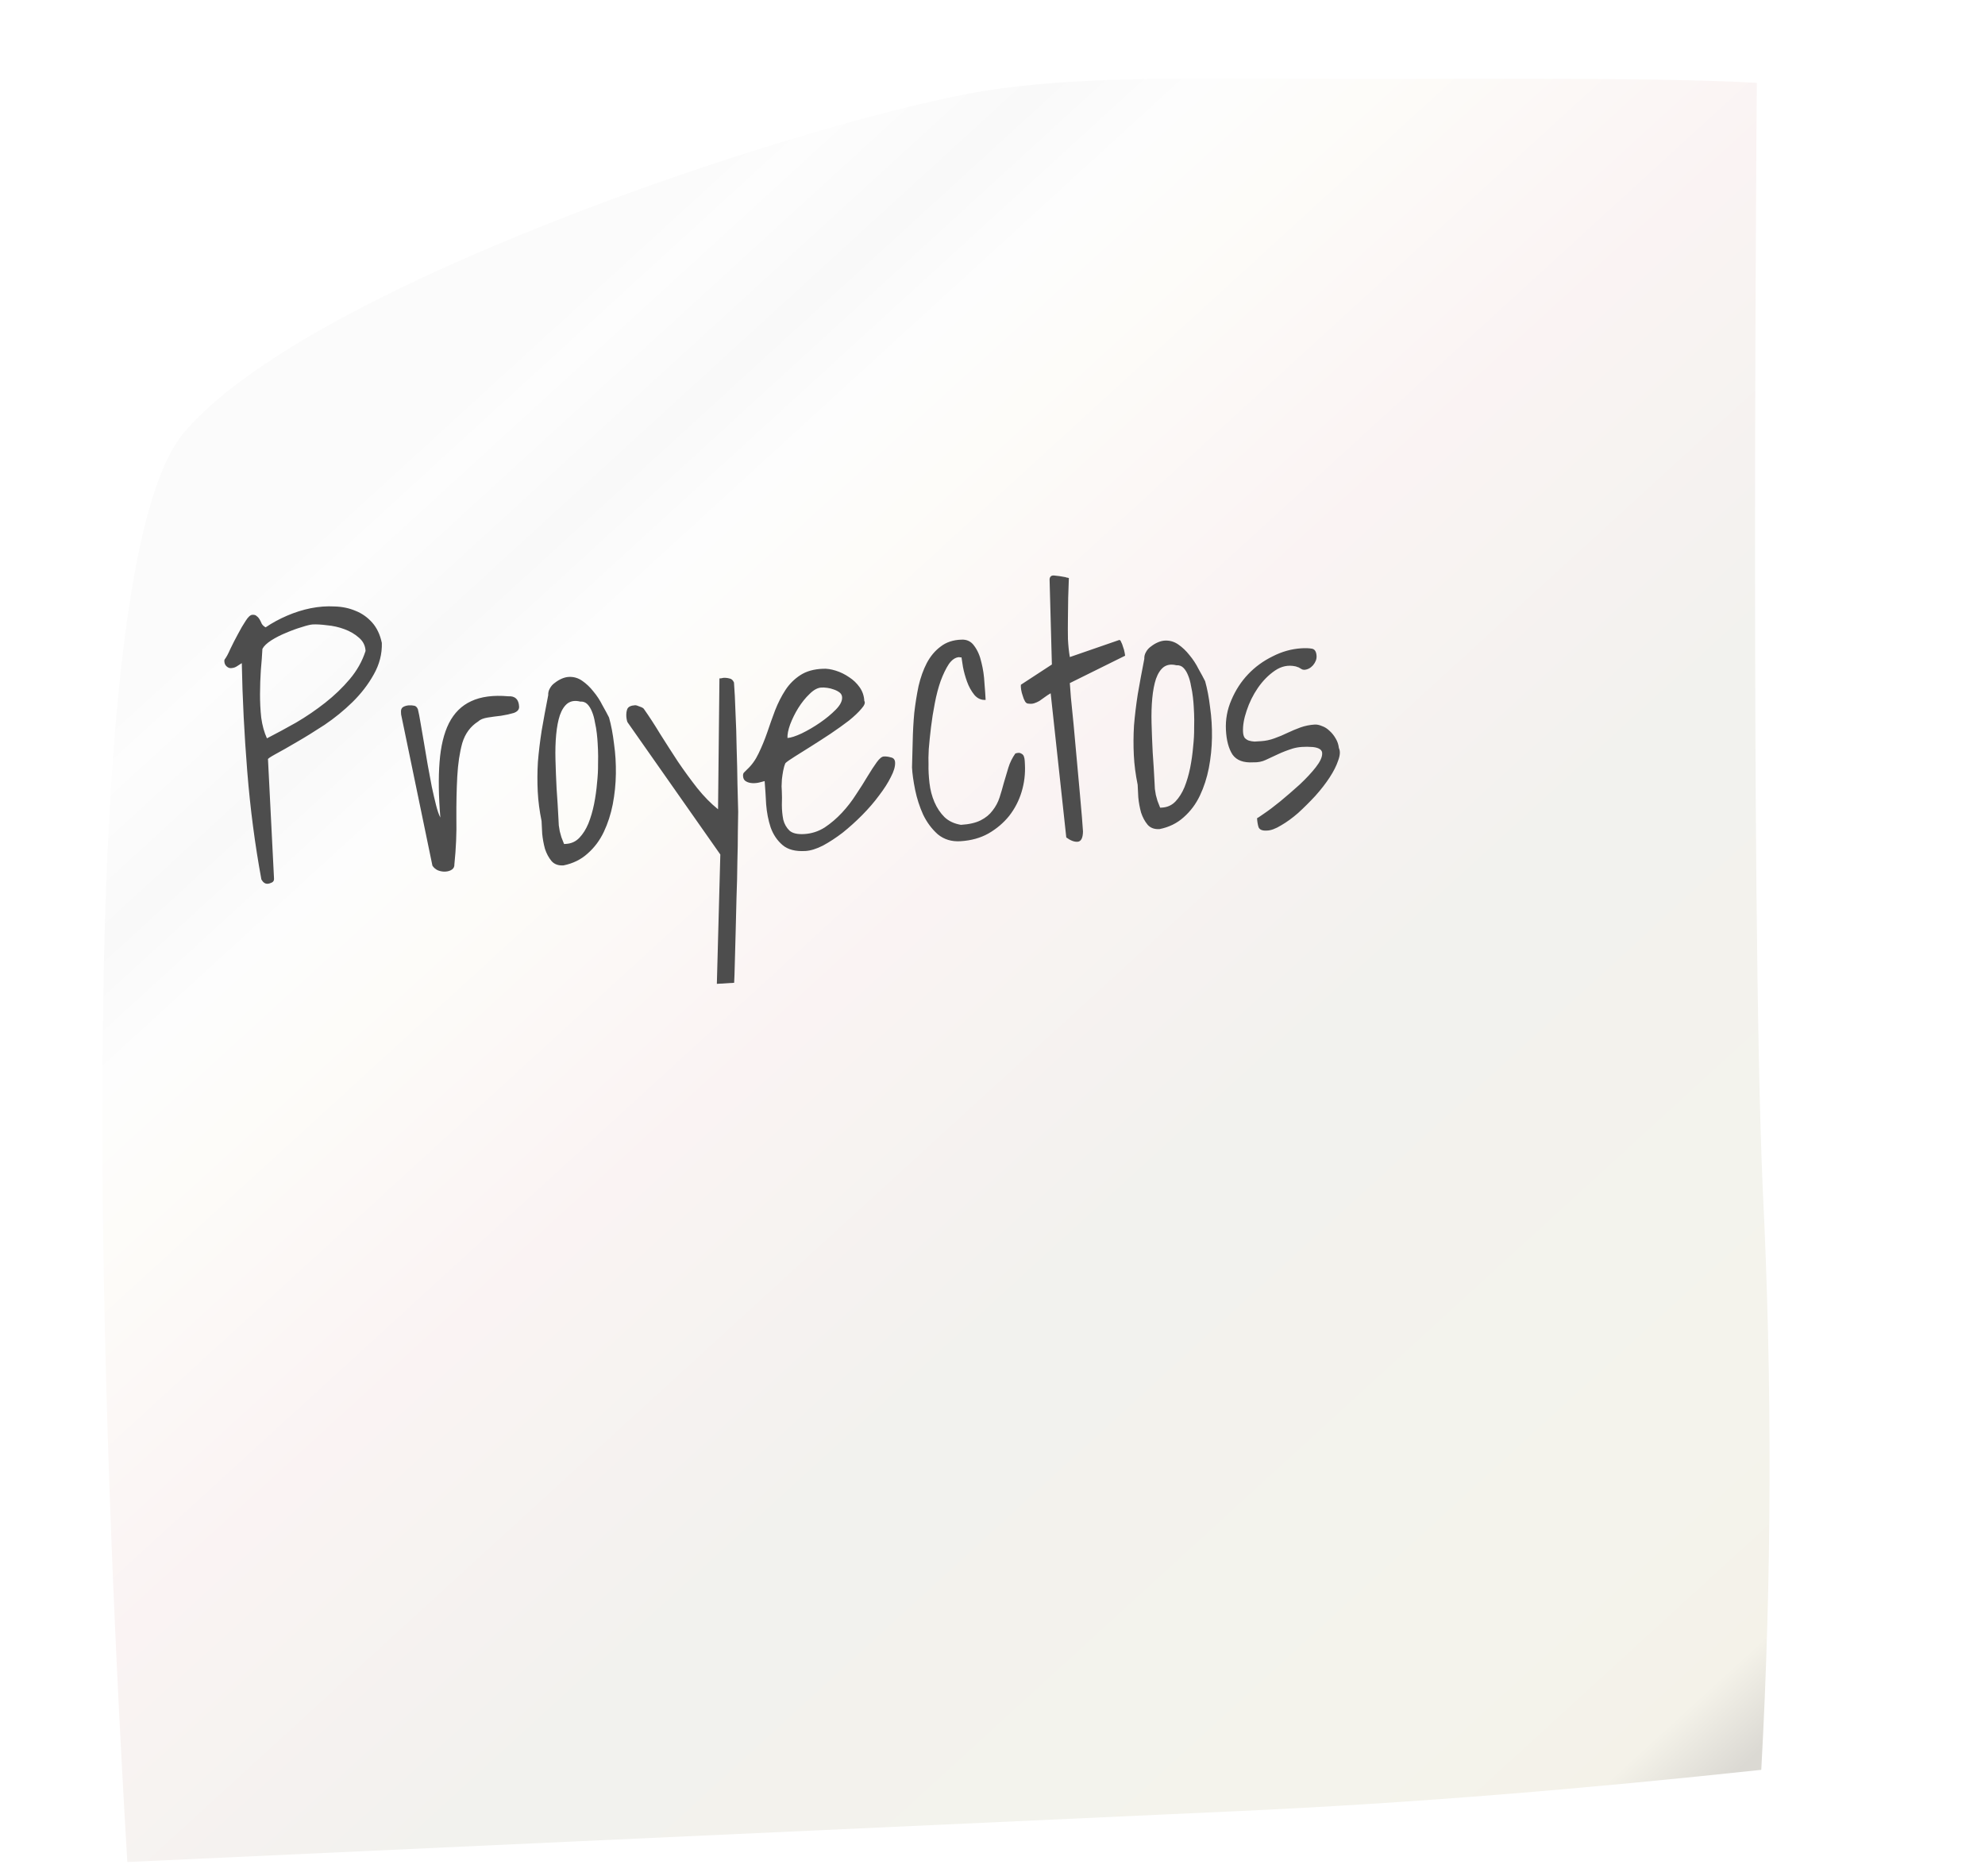 <svg width="582" height="550" viewBox="0 0 582 550" fill="none" xmlns="http://www.w3.org/2000/svg">
<g filter="url(#filter0_d_259_169)">
<path d="M485.099 1.296C452.079 -0.564 390.088 0.348 344.059 0.068C309.734 -0.143 278.224 -0.143 254.025 4.455C199.963 14.704 59.678 61.279 23.877 103.924C-8.492 142.532 -1.352 377.376 7.332 523C7.332 523 251.416 511.768 332.8 508.083C385.283 505.696 435.054 501.485 486.404 495.974C489.511 439.104 489.649 382.105 486.815 325.22C483.143 240.001 485.099 1.296 485.099 1.296Z" fill="url(#paint0_linear_259_169)"/>
</g>
<path d="M76.639 257.891C74.756 247.701 73.376 237.154 72.499 226.25C71.62 215.281 71.085 204.683 70.894 194.454C70.326 194.815 69.82 195.139 69.379 195.427C68.937 195.715 68.391 195.879 67.741 195.918C67.286 195.946 66.854 195.777 66.445 195.41C66.035 195.044 65.815 194.568 65.786 193.983L65.771 193.69C65.768 193.625 65.795 193.526 65.854 193.392C66.344 192.775 66.91 191.73 67.553 190.256C68.261 188.778 69.002 187.33 69.778 185.913C70.551 184.431 71.301 183.146 72.028 182.058C72.752 180.906 73.406 180.311 73.991 180.276C74.576 180.24 75.007 180.377 75.283 180.686C75.621 180.926 75.897 181.236 76.112 181.614C76.327 181.992 76.545 182.436 76.766 182.944C77.049 183.383 77.424 183.719 77.892 183.951C79.783 182.662 81.876 181.524 84.173 180.536C86.47 179.548 88.78 178.82 91.103 178.353C93.491 177.881 95.796 177.708 98.019 177.833C100.303 177.89 102.378 178.318 104.243 179.117C106.105 179.852 107.727 180.992 109.109 182.538C110.491 184.085 111.439 186.081 111.954 188.529C112.05 191.719 111.26 194.799 109.585 197.771C107.972 200.674 105.892 203.377 103.346 205.88C100.861 208.314 98.138 210.535 95.175 212.541C92.21 214.483 89.46 216.183 86.927 217.642C84.458 219.097 82.398 220.266 80.748 221.149C79.163 222.028 78.439 222.529 78.575 222.651L80.343 257.665C80.37 258.185 80.16 258.557 79.715 258.78C79.27 259.002 78.853 259.126 78.463 259.149C77.748 259.193 77.14 258.773 76.639 257.891ZM76.94 190.271C76.841 192.168 76.686 194.265 76.476 196.56C76.327 198.787 76.249 201.107 76.24 203.521C76.229 205.869 76.345 208.177 76.59 210.445C76.9 212.709 77.458 214.73 78.265 216.507C80.997 215.101 83.852 213.557 86.831 211.876C89.806 210.129 92.642 208.195 95.338 206.075C98.034 203.954 100.427 201.656 102.518 199.18C104.671 196.636 106.226 193.867 107.183 190.874C107.105 189.313 106.452 188.016 105.227 186.982C104.066 185.944 102.656 185.117 100.995 184.5C99.334 183.884 97.62 183.499 95.852 183.346C94.146 183.124 92.741 183.047 91.636 183.114C90.987 183.153 89.924 183.414 88.449 183.895C87.036 184.307 85.532 184.855 83.937 185.54C82.403 186.155 80.942 186.896 79.551 187.764C78.226 188.627 77.356 189.463 76.94 190.271ZM117.609 209.511L117.569 208.731C117.536 208.081 117.741 207.612 118.183 207.324C118.689 207.032 119.268 206.867 119.917 206.827C120.437 206.795 120.928 206.831 121.389 206.933C121.848 206.97 122.223 207.306 122.516 207.941C122.76 208.904 123.024 210.258 123.308 212.001C123.588 213.68 123.911 215.552 124.276 217.617C124.641 219.681 125.012 221.876 125.39 224.201C125.83 226.457 126.232 228.618 126.597 230.682C127.024 232.678 127.441 234.479 127.848 236.085C128.255 237.691 128.675 238.904 129.107 239.726C128.597 233.496 128.52 228.087 128.875 223.5C129.226 218.848 130.142 215.042 131.623 212.082C133.164 209.053 135.337 206.898 138.14 205.619C141.006 204.27 144.632 203.789 149.018 204.173C151.033 204.051 152.094 205.062 152.203 207.208C152.245 208.053 151.722 208.672 150.634 209.064C149.543 209.392 148.318 209.662 146.96 209.875C145.598 210.024 144.271 210.202 142.978 210.411C141.685 210.621 140.759 211.003 140.2 211.559C137.927 213.002 136.371 215.119 135.534 217.909C134.763 220.695 134.275 223.953 134.072 227.683C133.87 231.413 133.782 235.495 133.811 239.928C133.901 244.293 133.705 248.805 133.223 253.465C133.256 254.115 133.021 254.619 132.517 254.975C132.014 255.332 131.372 255.534 130.592 255.582C129.878 255.625 129.155 255.506 128.423 255.225C127.757 254.939 127.213 254.483 126.79 253.857L117.609 209.511ZM158.785 240.755C158.179 237.791 157.806 234.912 157.665 232.116C157.52 229.255 157.537 226.352 157.714 223.406C157.956 220.456 158.323 217.401 158.815 214.24C159.369 211.011 160.009 207.548 160.735 203.851C160.699 203.136 160.861 202.474 161.221 201.865C161.579 201.191 162.072 200.639 162.702 200.209C163.329 199.714 163.993 199.315 164.695 199.012C165.397 198.708 166.073 198.536 166.722 198.497C168.152 198.41 169.475 198.786 170.69 199.625C171.906 200.464 173.002 201.506 173.977 202.751C175.017 203.992 175.9 205.34 176.626 206.796C177.413 208.183 178.06 209.383 178.567 210.395C179.202 212.639 179.691 215.218 180.034 218.133C180.438 220.978 180.618 223.902 180.574 226.904C180.53 229.907 180.225 232.894 179.658 235.863C179.087 238.768 178.213 241.462 177.035 243.947C175.857 246.432 174.269 248.551 172.271 250.303C170.339 252.051 167.986 253.206 165.211 253.766C163.716 253.857 162.555 253.439 161.725 252.511C160.893 251.518 160.246 250.318 159.784 248.912C159.383 247.436 159.113 245.952 158.972 244.461C158.897 242.965 158.834 241.73 158.785 240.755ZM163.742 240.159C163.775 240.809 163.806 241.427 163.835 242.012C163.93 242.593 164.024 243.175 164.119 243.756C164.275 244.268 164.435 244.845 164.597 245.488C164.822 246.061 165.084 246.73 165.383 247.494L165.968 247.459C167.528 247.364 168.834 246.762 169.886 245.655C170.938 244.547 171.813 243.157 172.511 241.484C173.205 239.746 173.761 237.853 174.179 235.805C174.594 233.693 174.882 231.654 175.044 229.687C175.267 227.652 175.368 225.787 175.348 224.092C175.389 222.329 175.384 220.927 175.331 219.887L175.233 217.936C175.19 217.091 175.11 216.15 174.992 215.113C174.872 214.012 174.686 212.915 174.435 211.821C174.246 210.659 173.966 209.632 173.595 208.742C173.221 207.786 172.759 207.032 172.21 206.478C171.66 205.925 170.963 205.674 170.118 205.725C168.666 205.357 167.436 205.53 166.429 206.243C165.487 206.953 164.731 208.108 164.16 209.708C163.65 211.239 163.289 213.12 163.076 215.35C162.862 217.581 162.791 220.031 162.86 222.701C162.93 225.371 163.04 228.201 163.191 231.192C163.407 234.179 163.591 237.168 163.742 240.159ZM211.2 250.573L184.017 211.824C183.949 211.763 183.872 211.54 183.788 211.153C183.7 210.702 183.649 210.347 183.636 210.086C183.593 209.241 183.687 208.518 183.918 207.917C184.21 207.247 184.973 206.874 186.208 206.799C186.468 206.783 186.931 206.918 187.597 207.204C188.26 207.424 188.663 207.66 188.806 207.913C190.351 210.101 191.941 212.548 193.577 215.253C195.277 217.954 197.011 220.653 198.777 223.35C200.607 226.043 202.498 228.634 204.449 231.124C206.397 233.549 208.424 235.61 210.53 237.308L210.939 198.933C211.004 198.929 211.166 198.919 211.426 198.904C211.748 198.819 211.974 198.772 212.104 198.764C212.689 198.729 213.278 198.791 213.873 198.95C214.464 199.044 214.908 199.441 215.204 200.141C215.387 202.478 215.533 205.371 215.642 208.821C215.816 212.267 215.93 215.815 215.984 219.464C216.103 223.109 216.183 226.626 216.224 230.015C216.326 233.335 216.396 236.005 216.433 238.025C216.433 239.329 216.402 241.288 216.338 243.9C216.34 246.509 216.292 249.447 216.197 252.714C216.169 256.042 216.085 259.536 215.944 263.197C215.868 266.854 215.782 270.316 215.686 273.583C215.59 276.85 215.51 279.79 215.447 282.403C215.387 285.081 215.321 287.009 215.25 288.187L210.181 288.496L211.2 250.573ZM224.192 229.041C223.871 229.125 223.388 229.253 222.745 229.422C222.102 229.592 221.421 229.666 220.703 229.645C219.985 229.623 219.357 229.466 218.821 229.172C218.22 228.883 217.9 228.348 217.86 227.568C217.837 227.112 217.918 226.781 218.103 226.574C218.288 226.368 218.599 226.055 219.034 225.637C220.404 224.38 221.531 222.811 222.414 220.931C223.358 218.982 224.2 216.942 224.94 214.809C225.677 212.612 226.447 210.446 227.252 208.309C228.118 206.104 229.126 204.119 230.276 202.353C231.425 200.587 232.883 199.129 234.65 197.978C236.417 196.826 238.634 196.202 241.302 196.105C242.407 196.038 243.655 196.222 245.045 196.659C246.436 197.096 247.74 197.734 248.955 198.574C250.168 199.348 251.195 200.328 252.037 201.516C252.879 202.704 253.338 204.046 253.414 205.541C253.765 206.042 253.478 206.809 252.552 207.844C251.692 208.875 250.479 210.025 248.913 211.294C247.344 212.499 245.552 213.782 243.534 215.144C241.579 216.437 239.685 217.661 237.853 218.816C236.021 219.972 234.41 220.983 233.02 221.85C231.63 222.718 230.717 223.36 230.282 223.778C229.99 224.448 229.768 225.212 229.615 226.069C229.463 226.926 229.342 227.749 229.251 228.537C229.222 229.256 229.192 229.943 229.159 230.597C229.189 231.182 229.212 231.637 229.228 231.962C229.291 233.198 229.295 234.567 229.24 236.07C229.251 237.57 229.388 238.996 229.652 240.35C229.978 241.635 230.586 242.706 231.476 243.565C232.364 244.359 233.815 244.694 235.829 244.572C237.974 244.441 239.962 243.798 241.794 242.643C243.623 241.423 245.31 239.983 246.856 238.323C248.402 236.664 249.778 234.884 250.986 232.984C252.259 231.081 253.376 229.317 254.337 227.693C255.359 226 256.267 224.608 257.059 223.516C257.851 222.424 258.54 221.861 259.125 221.825C259.775 221.785 260.463 221.874 261.191 222.09C261.981 222.238 262.397 222.734 262.44 223.58C262.499 224.75 262.082 226.178 261.19 227.863C260.362 229.543 259.214 231.342 257.746 233.257C256.344 235.169 254.681 237.097 252.759 239.04C250.898 240.914 248.996 242.628 247.054 244.181C245.108 245.669 243.184 246.928 241.28 247.957C239.373 248.921 237.673 249.449 236.178 249.54C233.254 249.718 231.008 249.137 229.441 247.798C227.875 246.459 226.712 244.736 225.954 242.63C225.261 240.52 224.821 238.264 224.634 235.862C224.51 233.391 224.362 231.117 224.192 229.041ZM240.798 201.614C239.693 201.681 238.551 202.305 237.373 203.486C236.19 204.602 235.086 205.973 234.06 207.601C233.096 209.16 232.298 210.774 231.665 212.443C231.094 214.043 230.835 215.363 230.887 216.404C231.862 216.344 233.241 215.902 235.024 215.075C236.87 214.18 238.674 213.125 240.438 211.908C242.202 210.692 243.735 209.425 245.037 208.106C246.339 206.788 246.962 205.576 246.906 204.47C246.877 203.885 246.625 203.411 246.15 203.049C245.676 202.687 245.107 202.395 244.444 202.175C243.846 201.95 243.219 201.793 242.562 201.702C241.906 201.612 241.318 201.582 240.798 201.614ZM267.402 225.038C267.479 222.686 267.546 220.138 267.603 217.395C267.657 214.587 267.81 211.806 268.062 209.051C268.379 206.293 268.8 203.658 269.325 201.148C269.915 198.633 270.715 196.4 271.724 194.447C272.795 192.425 274.148 190.81 275.782 189.602C277.412 188.328 279.431 187.651 281.839 187.569C283.463 187.47 284.733 188.078 285.646 189.392C286.625 190.702 287.326 192.322 287.75 194.253C288.238 196.18 288.535 198.184 288.64 200.265C288.807 202.276 288.923 203.932 288.988 205.233C287.689 205.312 286.589 204.825 285.688 203.771C284.784 202.652 284.067 201.358 283.537 199.891C283.006 198.423 282.607 196.98 282.34 195.561L281.905 192.75C281.84 192.754 281.71 192.762 281.515 192.774C281.382 192.717 281.283 192.691 281.218 192.694C280.113 192.762 279.104 193.443 278.192 194.738C277.345 196.028 276.548 197.675 275.802 199.677C275.117 201.61 274.543 203.797 274.08 206.239C273.613 208.615 273.242 210.953 272.967 213.253C272.692 215.552 272.474 217.685 272.312 219.652C272.213 221.549 272.189 223.018 272.242 224.059C272.197 225.757 272.291 227.61 272.522 229.618C272.754 231.626 273.239 233.487 273.978 235.203C274.716 236.919 275.703 238.392 276.938 239.621C278.171 240.785 279.773 241.536 281.745 241.872C284.15 241.725 286.083 241.281 287.545 240.54C289.006 239.799 290.164 238.848 291.018 237.687C291.937 236.522 292.622 235.241 293.073 233.844C293.524 232.447 293.941 231.019 294.323 229.561C294.768 228.034 295.214 226.539 295.661 225.077C296.109 223.615 296.789 222.237 297.701 220.942C298.471 220.699 299.025 220.698 299.363 220.939C299.763 221.11 300.038 221.387 300.188 221.769C300.337 222.151 300.425 222.602 300.451 223.122L300.506 224.195C300.643 226.926 300.322 229.587 299.54 232.178C298.758 234.77 297.541 237.127 295.888 239.249C294.232 241.307 292.2 243.028 289.793 244.414C287.448 245.731 284.716 246.485 281.597 246.675C278.997 246.833 276.779 246.153 274.943 244.634C273.168 243.047 271.734 241.112 270.641 238.831C269.613 236.546 268.84 234.147 268.322 231.635C267.801 229.058 267.494 226.859 267.402 225.038ZM308.054 203.288C307.421 203.653 306.821 204.048 306.256 204.474C305.753 204.831 305.249 205.188 304.746 205.544C304.239 205.836 303.729 206.063 303.216 206.225C302.703 206.386 302.15 206.42 301.559 206.326C301.169 206.349 300.833 206.142 300.55 205.702C300.263 205.198 300.041 204.657 299.881 204.08C299.653 203.442 299.492 202.832 299.398 202.25C299.3 201.604 299.275 201.117 299.324 200.788L308.41 194.853L307.735 169.849C307.822 168.996 308.325 168.639 309.245 168.779C310.161 168.854 311.113 168.991 312.101 169.192C312.231 169.184 312.429 169.237 312.696 169.351C313.024 169.397 313.255 169.448 313.388 169.505C313.347 171.268 313.281 173.196 313.191 175.289C313.163 177.312 313.137 179.369 313.112 181.457C313.084 183.481 313.086 185.47 313.12 187.424C313.218 189.375 313.404 191.125 313.678 192.673L328.093 187.686C328.349 187.605 328.554 187.788 328.707 188.236C328.922 188.614 329.109 189.092 329.268 189.669C329.493 190.242 329.652 190.82 329.747 191.401C329.841 191.982 329.889 192.273 329.889 192.273L313.672 200.305C313.702 200.89 313.805 202.286 313.982 204.493C314.223 206.695 314.486 209.321 314.77 212.369C315.051 215.352 315.345 218.595 315.653 222.098C315.957 225.537 316.249 228.747 316.53 231.73C316.811 234.713 317.042 237.341 317.221 239.612C317.398 241.819 317.501 243.215 317.531 243.8C317.499 245.759 316.964 246.77 315.924 246.833C314.949 246.893 313.852 246.47 312.633 245.566L308.054 203.288ZM333.559 230.106C332.953 227.142 332.579 224.263 332.438 221.467C332.294 218.606 332.31 215.703 332.487 212.757C332.729 209.807 333.097 206.752 333.589 203.591C334.143 200.362 334.783 196.899 335.509 193.202C335.473 192.487 335.635 191.825 335.995 191.216C336.352 190.542 336.846 189.99 337.476 189.56C338.103 189.065 338.767 188.666 339.469 188.363C340.17 188.059 340.846 187.887 341.496 187.848C342.926 187.761 344.248 188.137 345.464 188.976C346.68 189.815 347.775 190.857 348.751 192.102C349.791 193.343 350.674 194.691 351.399 196.147C352.186 197.534 352.833 198.734 353.341 199.746C353.976 201.99 354.464 204.57 354.807 207.484C355.211 210.329 355.392 213.253 355.348 216.256C355.304 219.258 354.998 222.245 354.431 225.214C353.861 228.119 352.987 230.813 351.808 233.298C350.63 235.783 349.042 237.902 347.045 239.654C345.113 241.402 342.759 242.557 339.985 243.117C338.49 243.208 337.328 242.79 336.499 241.862C335.667 240.869 335.019 239.669 334.557 238.263C334.157 236.787 333.886 235.303 333.746 233.812C333.67 232.316 333.608 231.081 333.559 230.106ZM338.515 229.51C338.548 230.16 338.579 230.778 338.609 231.363C338.703 231.945 338.798 232.526 338.892 233.107C339.049 233.619 339.208 234.197 339.371 234.839C339.595 235.412 339.857 236.081 340.157 236.845L340.742 236.81C342.301 236.715 343.607 236.113 344.659 235.006C345.711 233.898 346.586 232.508 347.284 230.835C347.979 229.097 348.535 227.204 348.953 225.157C349.368 223.044 349.656 221.005 349.817 219.038C350.04 217.003 350.142 215.138 350.121 213.443C350.163 211.68 350.157 210.278 350.105 209.238L350.006 207.287C349.963 206.442 349.883 205.501 349.766 204.465C349.645 203.363 349.459 202.266 349.209 201.172C349.019 200.01 348.739 198.983 348.369 198.093C347.994 197.137 347.533 196.383 346.983 195.829C346.434 195.276 345.737 195.025 344.892 195.076C343.439 194.708 342.21 194.881 341.203 195.594C340.261 196.304 339.504 197.459 338.933 199.059C338.424 200.59 338.063 202.471 337.849 204.701C337.636 206.932 337.564 209.382 337.634 212.052C337.703 214.722 337.814 217.552 337.965 220.543C338.181 223.53 338.364 226.519 338.515 229.51ZM368.568 239.908C368.572 239.973 369.234 239.541 370.556 238.613C371.943 237.681 373.545 236.474 375.36 234.994C377.237 233.445 379.142 231.796 381.075 230.048C383.004 228.234 384.58 226.54 385.805 224.966C387.029 223.391 387.647 222.082 387.66 221.037C387.734 219.924 386.82 219.262 384.919 219.052C382.564 218.869 380.583 219.023 378.978 219.512C377.438 219.997 376.032 220.539 374.758 221.138C373.485 221.738 372.275 222.301 371.128 222.827C370.046 223.35 368.82 223.587 367.449 223.541C364.589 223.715 362.563 222.958 361.37 221.269C360.238 219.512 359.595 217.106 359.441 214.05C359.286 210.994 359.823 208.059 361.049 205.244C362.273 202.365 363.906 199.853 365.949 197.706C367.991 195.56 370.38 193.817 373.116 192.476C375.847 191.07 378.676 190.278 381.6 190.1C382.769 190.029 383.782 190.065 384.636 190.209C385.491 190.352 385.951 191.074 386.017 192.375C386.063 193.285 385.717 194.187 384.98 195.079C384.24 195.907 383.382 196.351 382.407 196.41C382.342 196.414 382.178 196.391 381.915 196.342C381.648 196.228 381.38 196.081 381.111 195.902C380.841 195.723 380.574 195.609 380.311 195.559C380.045 195.445 379.879 195.39 379.814 195.394C377.705 194.936 375.705 195.351 373.815 196.64C371.924 197.929 370.25 199.629 368.792 201.74C367.396 203.782 366.302 206.001 365.511 208.397C364.716 210.728 364.364 212.804 364.456 214.624C364.492 215.34 364.652 215.917 364.935 216.356C365.279 216.727 365.684 216.995 366.149 217.163C366.679 217.326 367.238 217.423 367.826 217.452C368.476 217.412 369.125 217.373 369.775 217.333C371.075 217.254 372.365 216.98 373.645 216.51C374.99 216.037 376.266 215.503 377.475 214.907C378.748 214.308 380.025 213.774 381.305 213.304C382.65 212.831 384.037 212.551 385.467 212.464C386.117 212.424 386.841 212.576 387.641 212.918C388.437 213.196 389.178 213.673 389.864 214.348C390.547 214.959 391.138 215.705 391.639 216.588C392.137 217.406 392.444 218.333 392.562 219.369C392.998 220.255 392.928 221.466 392.354 223.001C391.845 224.532 391.015 226.181 389.866 227.947C388.717 229.712 387.309 231.527 385.643 233.389C383.974 235.187 382.298 236.854 380.616 238.391C378.93 239.864 377.264 241.074 375.617 242.022C373.974 243.035 372.565 243.545 371.392 243.551C370.093 243.631 369.293 243.288 368.994 242.524C368.759 241.755 368.618 240.883 368.568 239.908Z" fill="#4D4D4D"/>
<defs>
<filter id="filter0_d_259_169" x="0" y="0" width="522.842" height="550" filterUnits="userSpaceOnUse" color-interpolation-filters="sRGB">
<feFlood flood-opacity="0" result="BackgroundImageFix"/>
<feColorMatrix in="SourceAlpha" type="matrix" values="0 0 0 0 0 0 0 0 0 0 0 0 0 0 0 0 0 0 127 0" result="hardAlpha"/>
<feOffset dx="30" dy="23"/>
<feGaussianBlur stdDeviation="2"/>
<feComposite in2="hardAlpha" operator="out"/>
<feColorMatrix type="matrix" values="0 0 0 0 0 0 0 0 0 0 0 0 0 0 0 0 0 0 0.25 0"/>
<feBlend mode="normal" in2="BackgroundImageFix" result="effect1_dropShadow_259_169"/>
<feBlend mode="normal" in="SourceGraphic" in2="effect1_dropShadow_259_169" result="shape"/>
</filter>
<linearGradient id="paint0_linear_259_169" x1="74.905" y1="65.914" x2="473.571" y2="501.837" gradientUnits="userSpaceOnUse">
<stop offset="0.07" stop-color="#FBFBFB"/>
<stop offset="0.09" stop-color="#FDFDFD"/>
<stop offset="0.15" stop-color="#F9F9F9"/>
<stop offset="0.2" stop-color="#FDFDFD"/>
<stop offset="0.26" stop-color="#FDFCF9"/>
<stop offset="0.41" stop-color="#FAF3F3"/>
<stop offset="0.59" stop-color="#F2F2EE"/>
<stop offset="0.88" stop-color="#F4F3EC"/>
<stop offset="0.96" stop-color="#F4F2E9"/>
<stop offset="1" stop-color="#DBD9D3"/>
</linearGradient>
</defs>
</svg>
